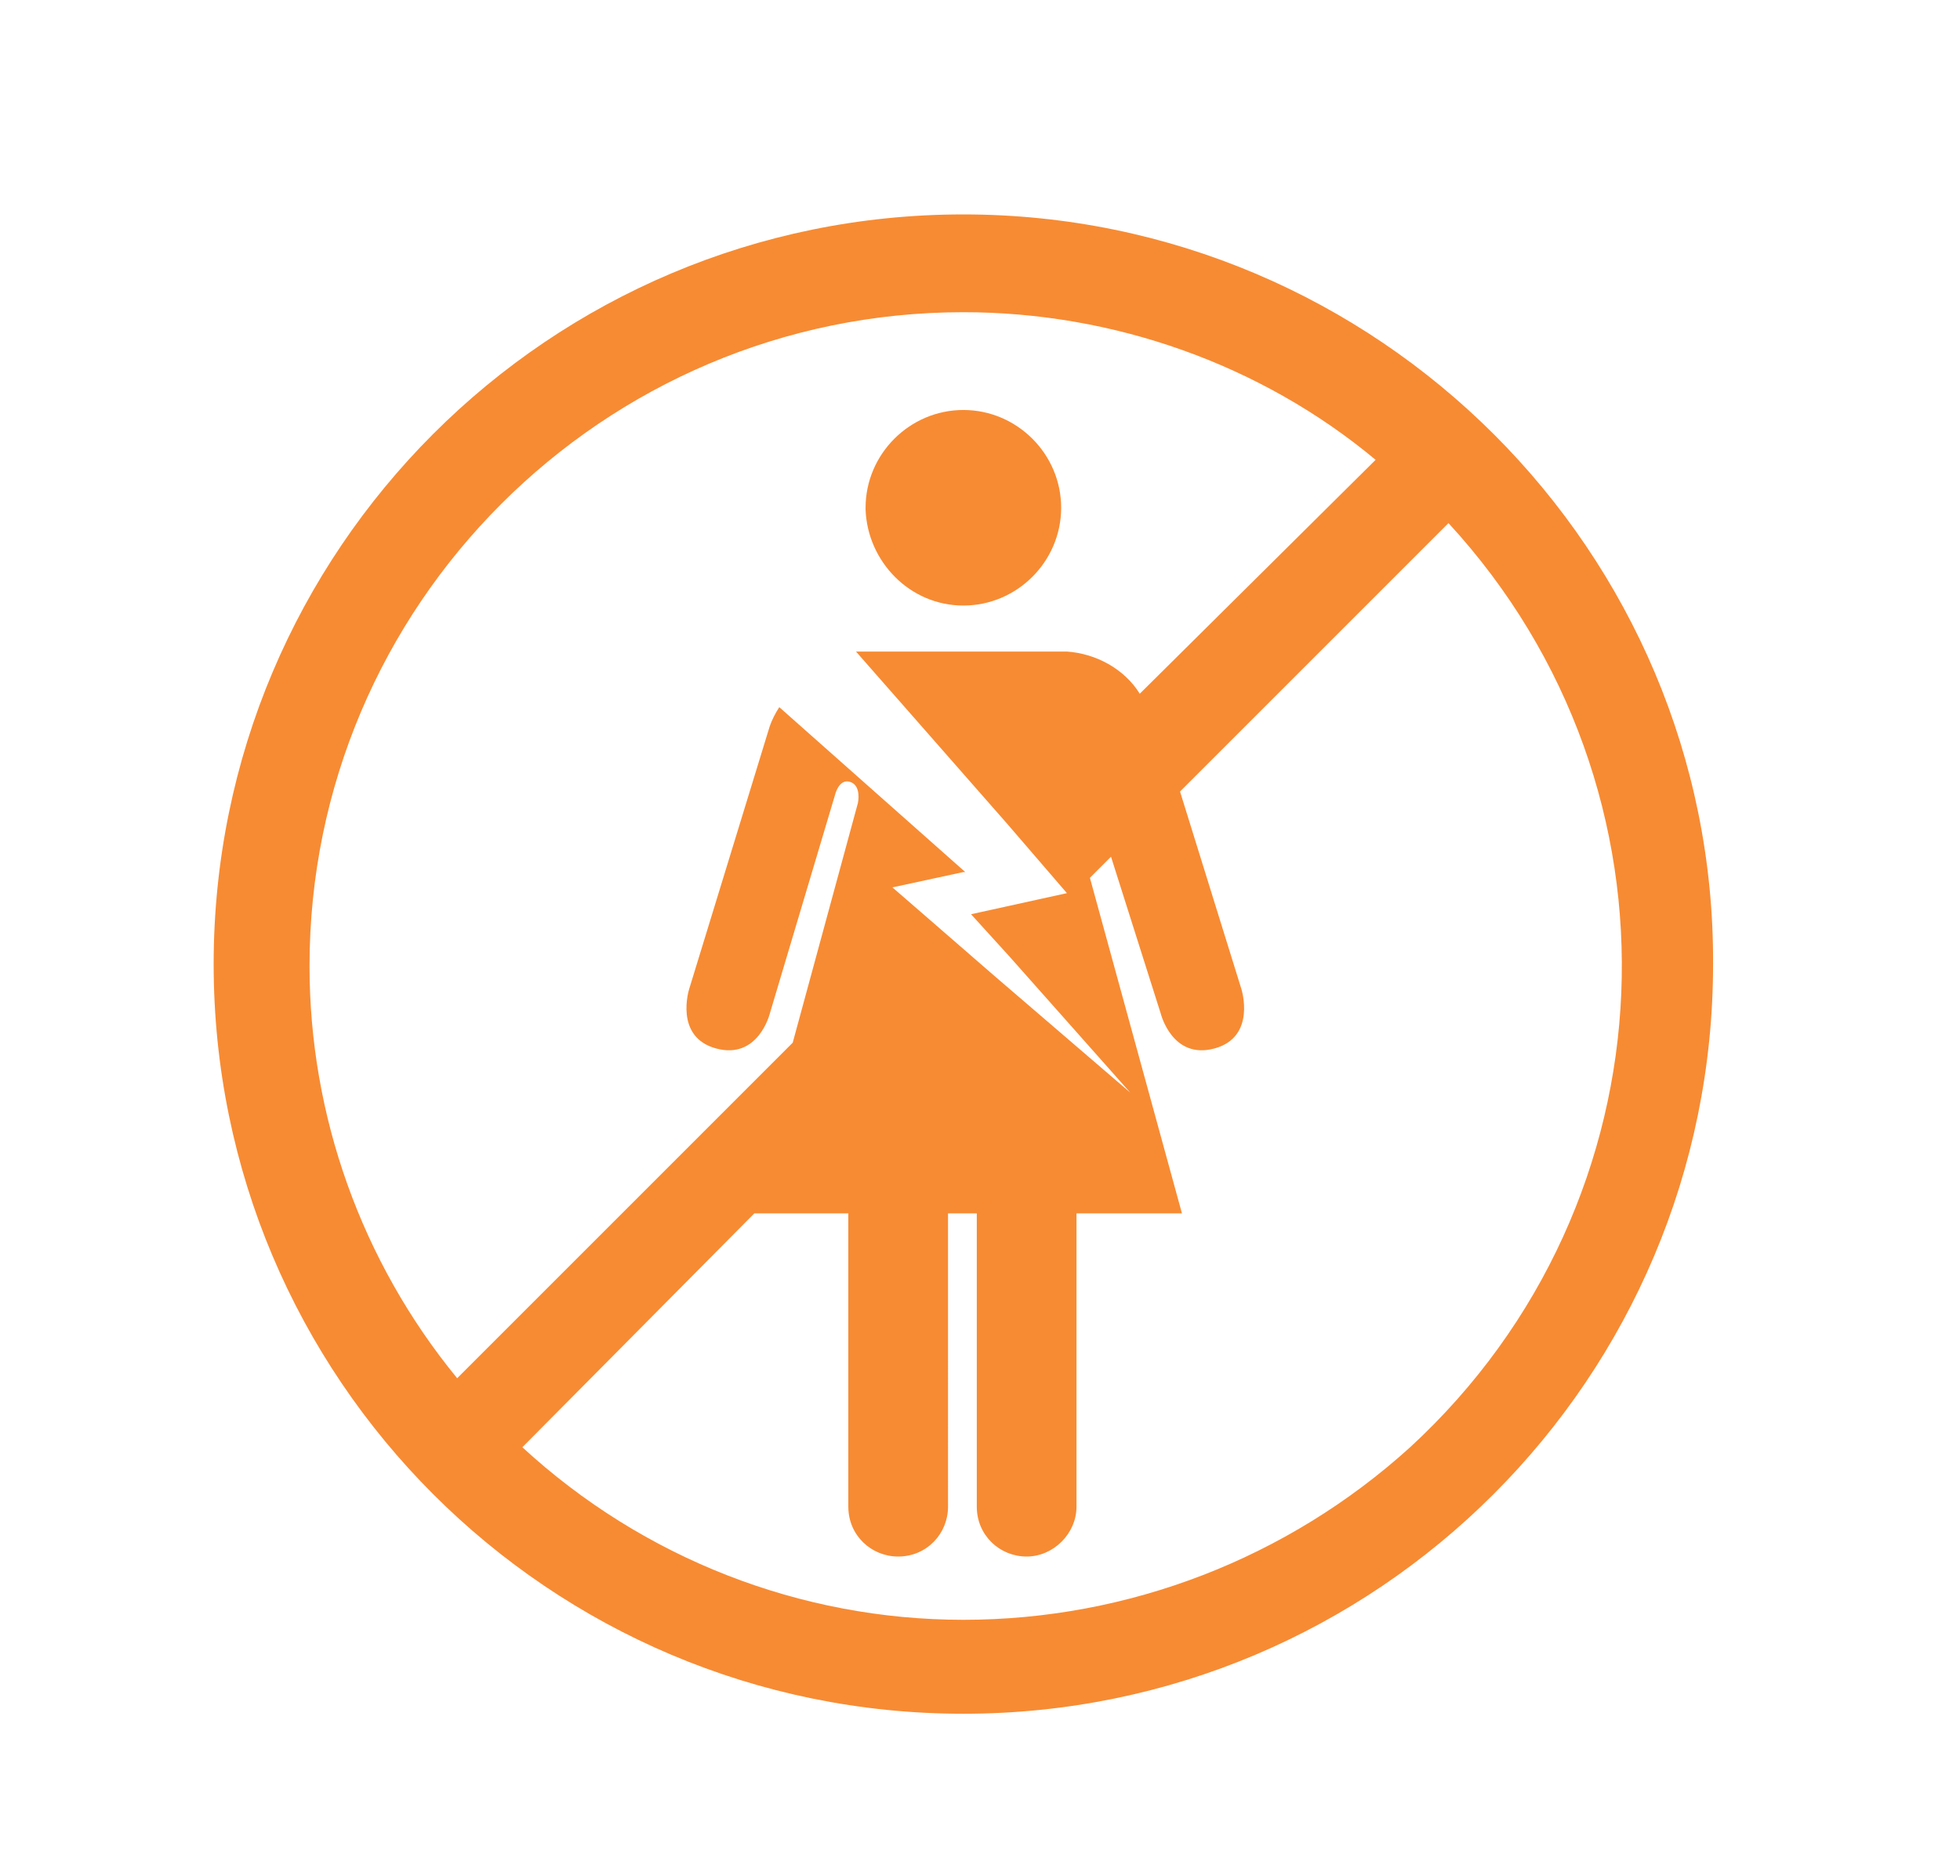 <?xml version="1.0" encoding="utf-8"?>
<svg id="master-artboard" viewBox="0 0 385.882 369.412" version="1.1" xmlns="http://www.w3.org/2000/svg" x="0px" y="0px" style="enable-background:new 0 0 1400 980;" width="385.882px" height="369.412px"><rect id="ee-background" x="0" y="0" width="385.882" height="369.412" style="fill: white; fill-opacity: 0; pointer-events: none;"/><title>TARGET 1.2</title><title>TARGET 1.4</title><title>TARGET 1.1</title><title>TARGET 1.2</title><title>TARGET 1.2</title><title>TARGET 1.2</title><title>TARGET 1.4</title><title>TARGET 1.2</title><title>TARGET 1.4</title><title>TARGET 1.1</title><title>TARGET 1.2</title><title>TARGET 1.4</title><title>TARGET 1.1</title><title>TARGET 1.2</title><g id="TARGETS" transform="matrix(3.775, 0, 0, 3.775, -376.814, -31.513)">
	
	
	
	
	
	
	
	
	
	
	<g class="st2">
	</g>
	
	
	
	<path class="st0" d="M50.7,32.3c-21.6,0-39.1,17.5-39.1,39.1s17.5,39.1,39.1,39.1s39.1-17.5,39.1-39.1l0,0&#10;&#9;&#9;&#9;C89.9,49.9,72.3,32.3,50.7,32.3z M16.6,71.5c0-18.8,15.3-34.1,34.1-34.1c7.8,0,15.5,2.7,21.5,7.7L59.9,57.3&#10;&#9;&#9;&#9;c-0.8-1.3-2.3-2.1-3.8-2.2H45.4h-0.3l7.9,9l3.1,3.6l-5,1.1l2,2.2l6.3,7.1L52.3,72l-3.8-3.3L47,67.4l3.7-0.8h0.1l0,0L41.1,58&#10;&#9;&#9;&#9;c-0.2,0.3-0.4,0.7-0.5,1l-4.2,13.7c0,0-0.8,2.5,1.4,3.1s2.8-1.8,2.8-1.8l3.4-11.4c0,0,0.2-0.9,0.8-0.7s0.4,1.1,0.4,1.1l-3.4,12.5&#10;&#9;&#9;&#9;L24.3,93C19.3,86.9,16.6,79.3,16.6,71.5z M50.7,105.6c-8.5,0-16.7-3.2-23-9l12.1-12.2h4.9v15.3c0,1.5,1.2,2.6,2.6,2.6&#10;&#9;&#9;&#9;c1.5,0,2.6-1.2,2.6-2.6c0,0,0,0,0,0V84.4h1.5v15.3c0,1.5,1.2,2.6,2.6,2.6s2.6-1.2,2.6-2.6V84.4h5.5l-4.8-17.5l1.1-1.1L61,74&#10;&#9;&#9;&#9;c0,0,0.6,2.4,2.8,1.8s1.4-3.1,1.4-3.1l-3.2-10.3l14-14c12.8,13.9,11.9,35.4-2,48.2C67.6,102.4,59.3,105.6,50.7,105.6z" style="fill: rgb(247, 139, 51); fill-opacity: 1;" transform="matrix(1, 0, 0, 1, 99.361, -12.769)"/>
	<path class="st0" d="M50.7,52.7c2.8,0,5.1-2.3,5.1-5.1c0-2.8-2.3-5.1-5.1-5.1c-2.8,0-5.1,2.3-5.1,5.1c0,0,0,0,0,0.1&#10;&#9;&#9;&#9;C45.7,50.4,47.9,52.7,50.7,52.7C50.7,52.7,50.7,52.7,50.7,52.7z" style="fill: rgb(247, 139, 51); fill-opacity: 1;" transform="matrix(1, 0, 0, 1, 99.361, -12.769)"/>
</g></svg>